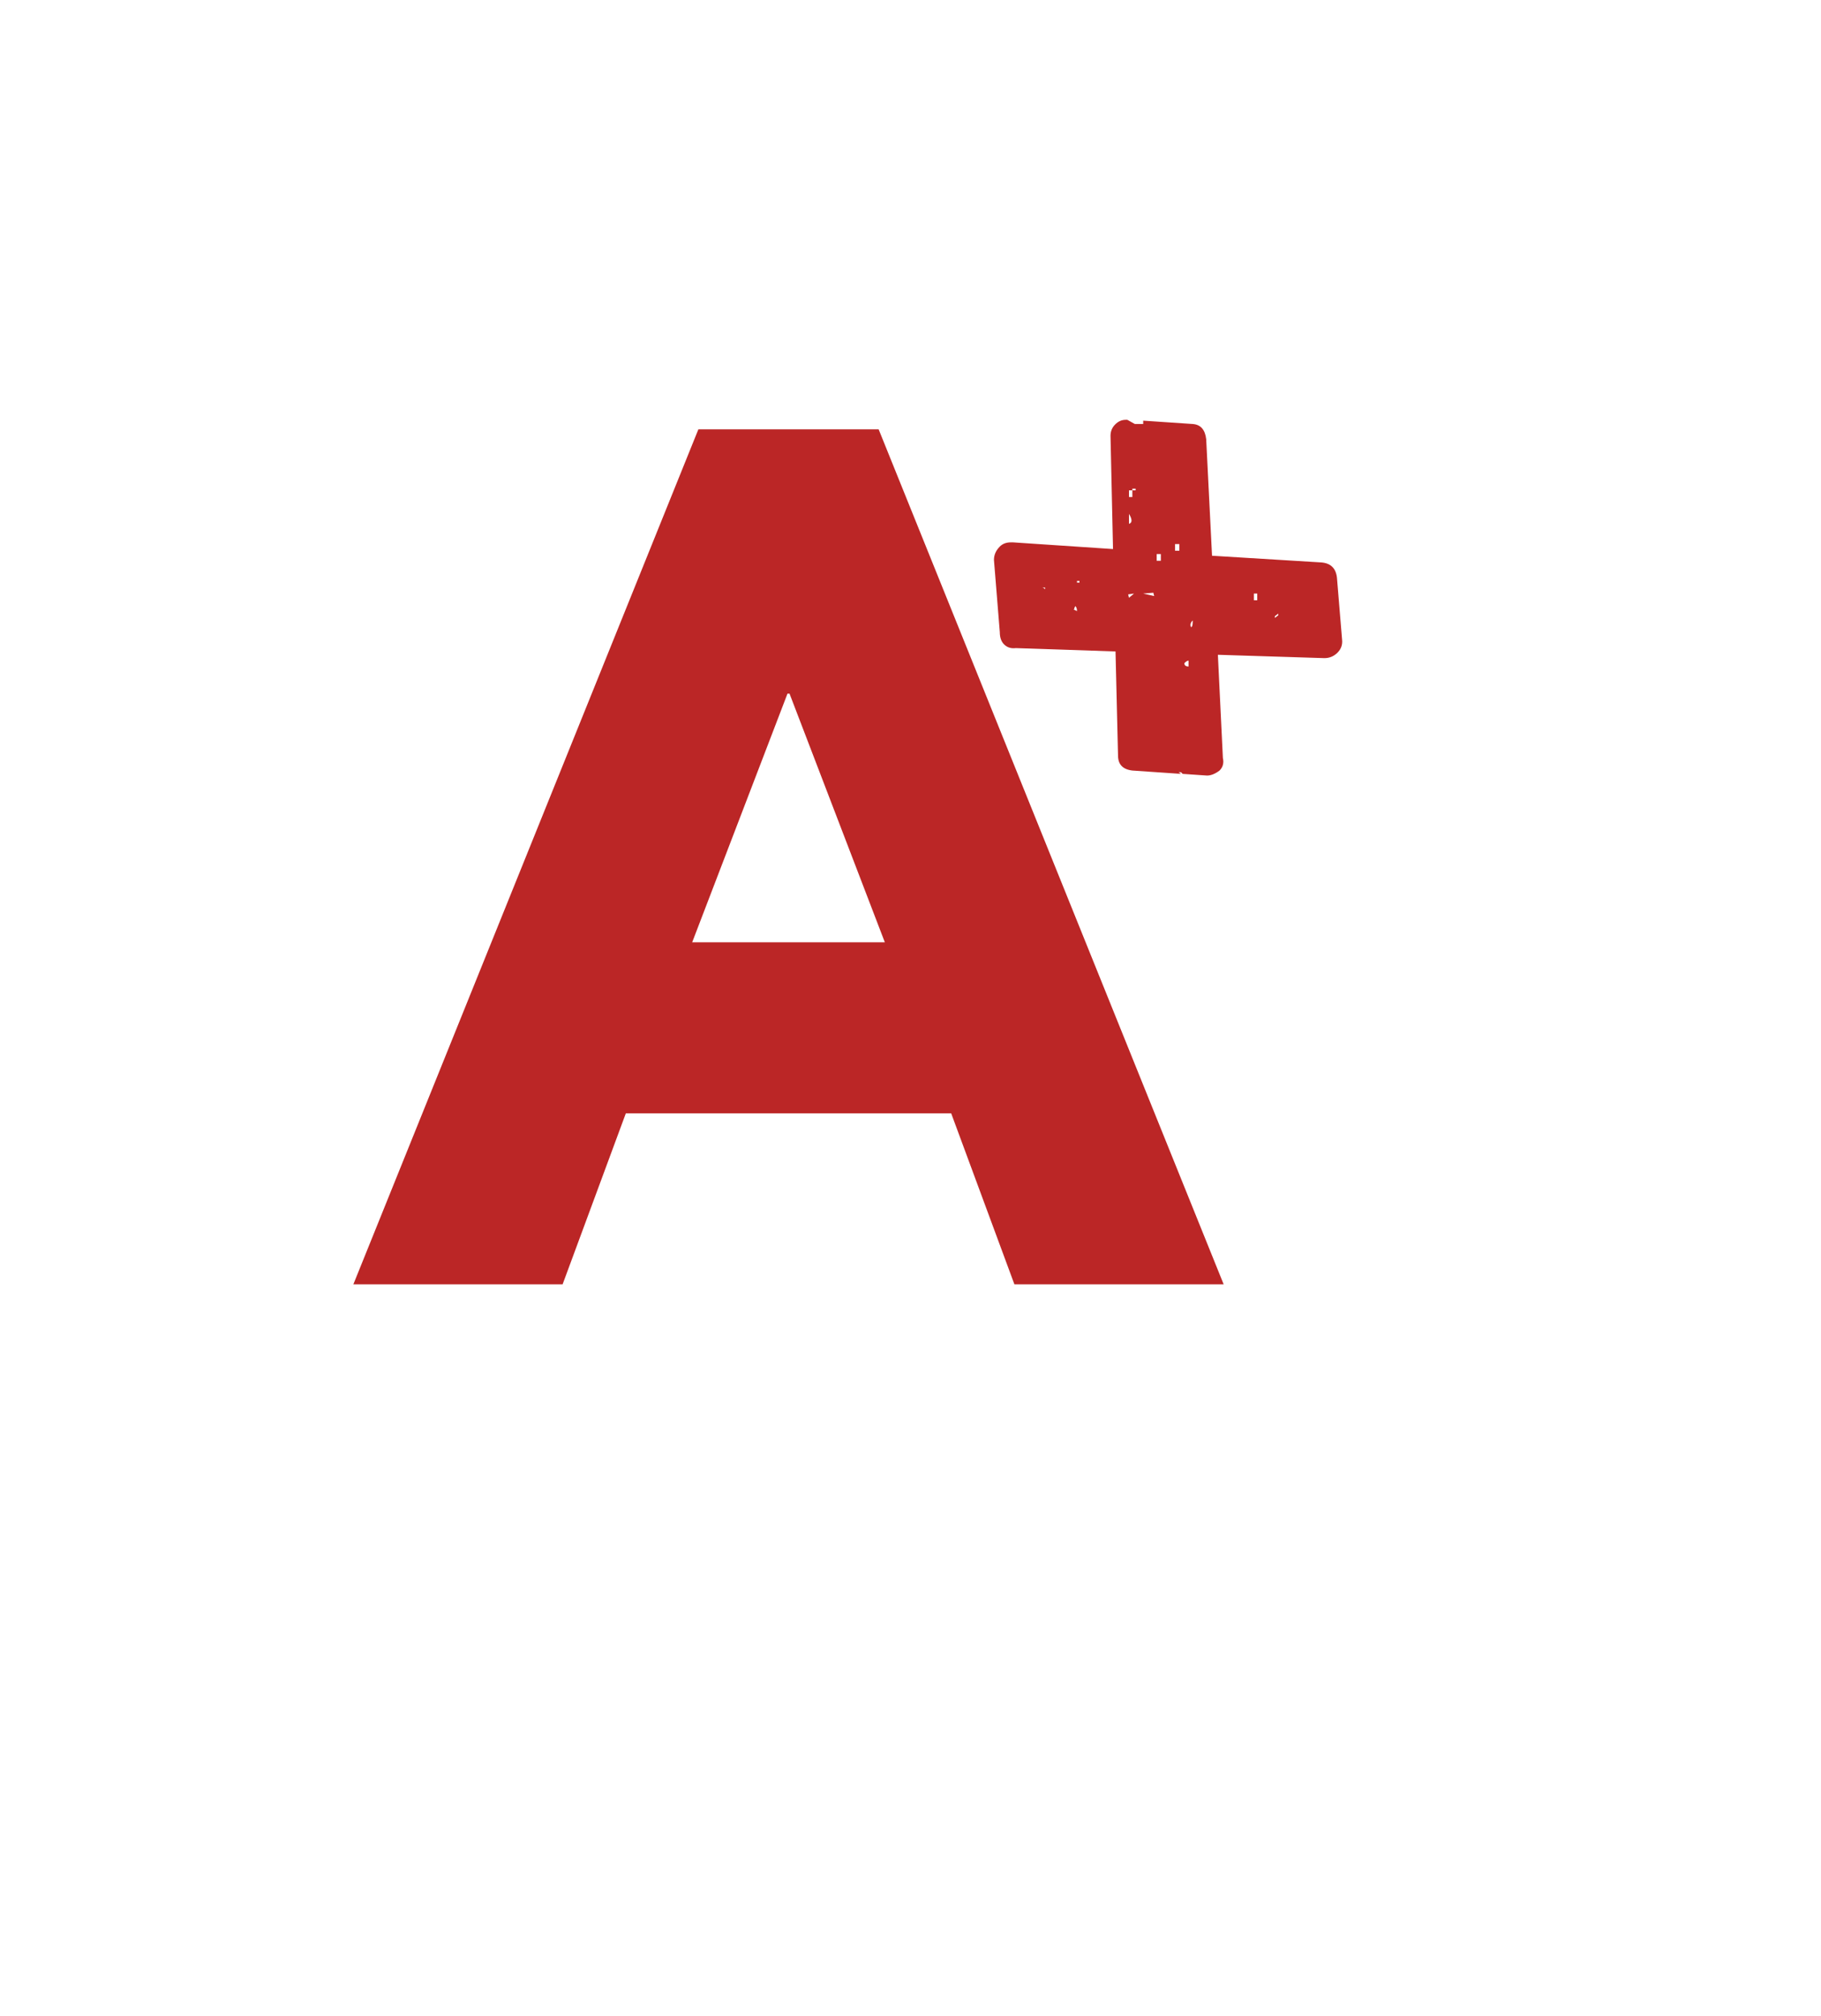 <svg xmlns="http://www.w3.org/2000/svg" xmlns:xlink="http://www.w3.org/1999/xlink" width="318" zoomAndPan="magnify" viewBox="0 0 238.5 264" height="352" preserveAspectRatio="xMidYMid meet" version="1.2"><defs/><g id="ed7a6ce0ed"><g style="fill:#bb2626;fill-opacity:1;"><g transform="translate(50.077, 168.167)"><path style="stroke:none" d="M 65 -111.953 L 110.188 0 L 82.781 0 L 74.5 -22.391 L 31.891 -22.391 L 23.609 0 L -3.797 0 L 41.391 -111.953 Z M 65.812 -44.781 L 53.328 -77.344 L 53.062 -77.344 L 40.578 -44.781 Z M 65.812 -44.781 "/></g></g><g style="fill:#bb2626;fill-opacity:1;"><g transform="translate(191.258, 107.377)"><path style="stroke:none" d="M -43.828 -52.406 C -44.348 -52.406 -44.805 -52.203 -45.203 -51.797 C -45.609 -51.391 -45.812 -50.895 -45.812 -50.312 L -45.484 -35.484 L -58.562 -36.359 L -58.891 -36.359 C -59.473 -36.359 -59.945 -36.176 -60.312 -35.812 C -60.82 -35.301 -61.078 -34.719 -61.078 -34.062 L -60.312 -24.609 C -60.312 -23.879 -60.109 -23.328 -59.703 -22.953 C -59.305 -22.586 -58.812 -22.441 -58.219 -22.516 L -45.156 -22.078 L -44.828 -8.453 C -44.828 -7.285 -44.203 -6.629 -42.953 -6.484 L -36.578 -6.047 L -36.906 -6.266 L -36.578 -6.266 L -36.359 -6.047 L -33.172 -5.828 C -32.66 -5.828 -32.113 -6.047 -31.531 -6.484 C -31.094 -6.922 -30.945 -7.469 -31.094 -8.125 L -31.75 -21.641 L -17.797 -21.203 C -17.141 -21.203 -16.57 -21.438 -16.094 -21.906 C -15.613 -22.383 -15.41 -22.957 -15.484 -23.625 L -16.156 -31.75 C -16.301 -32.988 -16.992 -33.648 -18.234 -33.734 L -32.516 -34.609 L -33.281 -49.875 C -33.426 -51.125 -34.016 -51.785 -35.047 -51.859 L -41.531 -52.297 L -41.531 -51.859 L -42.625 -51.859 L -43.609 -52.406 Z M -54.375 -30.219 C -54.375 -30.219 -54.391 -30.234 -54.422 -30.266 C -54.461 -30.305 -54.484 -30.328 -54.484 -30.328 L -54.703 -30.438 L -54.375 -30.438 Z M -50.422 -28.016 C -50.348 -27.941 -50.289 -27.848 -50.25 -27.734 C -50.219 -27.629 -50.203 -27.504 -50.203 -27.359 L -50.641 -27.578 C -50.641 -27.578 -50.617 -27.594 -50.578 -27.625 C -50.547 -27.664 -50.531 -27.723 -50.531 -27.797 Z M -50.203 -31.094 L -50.203 -31.312 L -49.875 -31.312 L -49.875 -31.094 Z M -43.391 -29.109 L -43.5 -29.547 L -42.734 -29.656 Z M -43.391 -40.094 C -42.953 -39.363 -42.953 -38.926 -43.391 -38.781 Z M -43.391 -42.297 L -43.391 -43.172 L -42.953 -43.172 L -42.953 -43.391 L -42.516 -43.391 L -42.516 -43.172 L -42.953 -43.172 L -42.953 -42.297 Z M -40.094 -29.328 L -41.531 -29.656 L -40.203 -29.766 Z M -39.219 -34.828 L -39.219 -33.953 L -39.766 -33.953 L -39.766 -34.828 Z M -36.797 -36.141 L -36.797 -35.266 L -37.359 -35.266 L -37.359 -36.141 Z M -35.594 -20.109 C -35.957 -20.109 -36.141 -20.254 -36.141 -20.547 C -35.922 -20.766 -35.738 -20.875 -35.594 -20.875 Z M -35.047 -26.031 C -35.047 -25.52 -35.117 -25.266 -35.266 -25.266 C -35.41 -25.555 -35.336 -25.848 -35.047 -26.141 Z M -26.594 -29.656 L -26.594 -28.781 L -27.031 -28.781 L -27.031 -29.656 Z M -24.281 -26.469 L -24.281 -26.703 L -23.844 -27.031 L -23.844 -26.812 Z M -24.281 -26.469 "/></g></g></g></svg>
